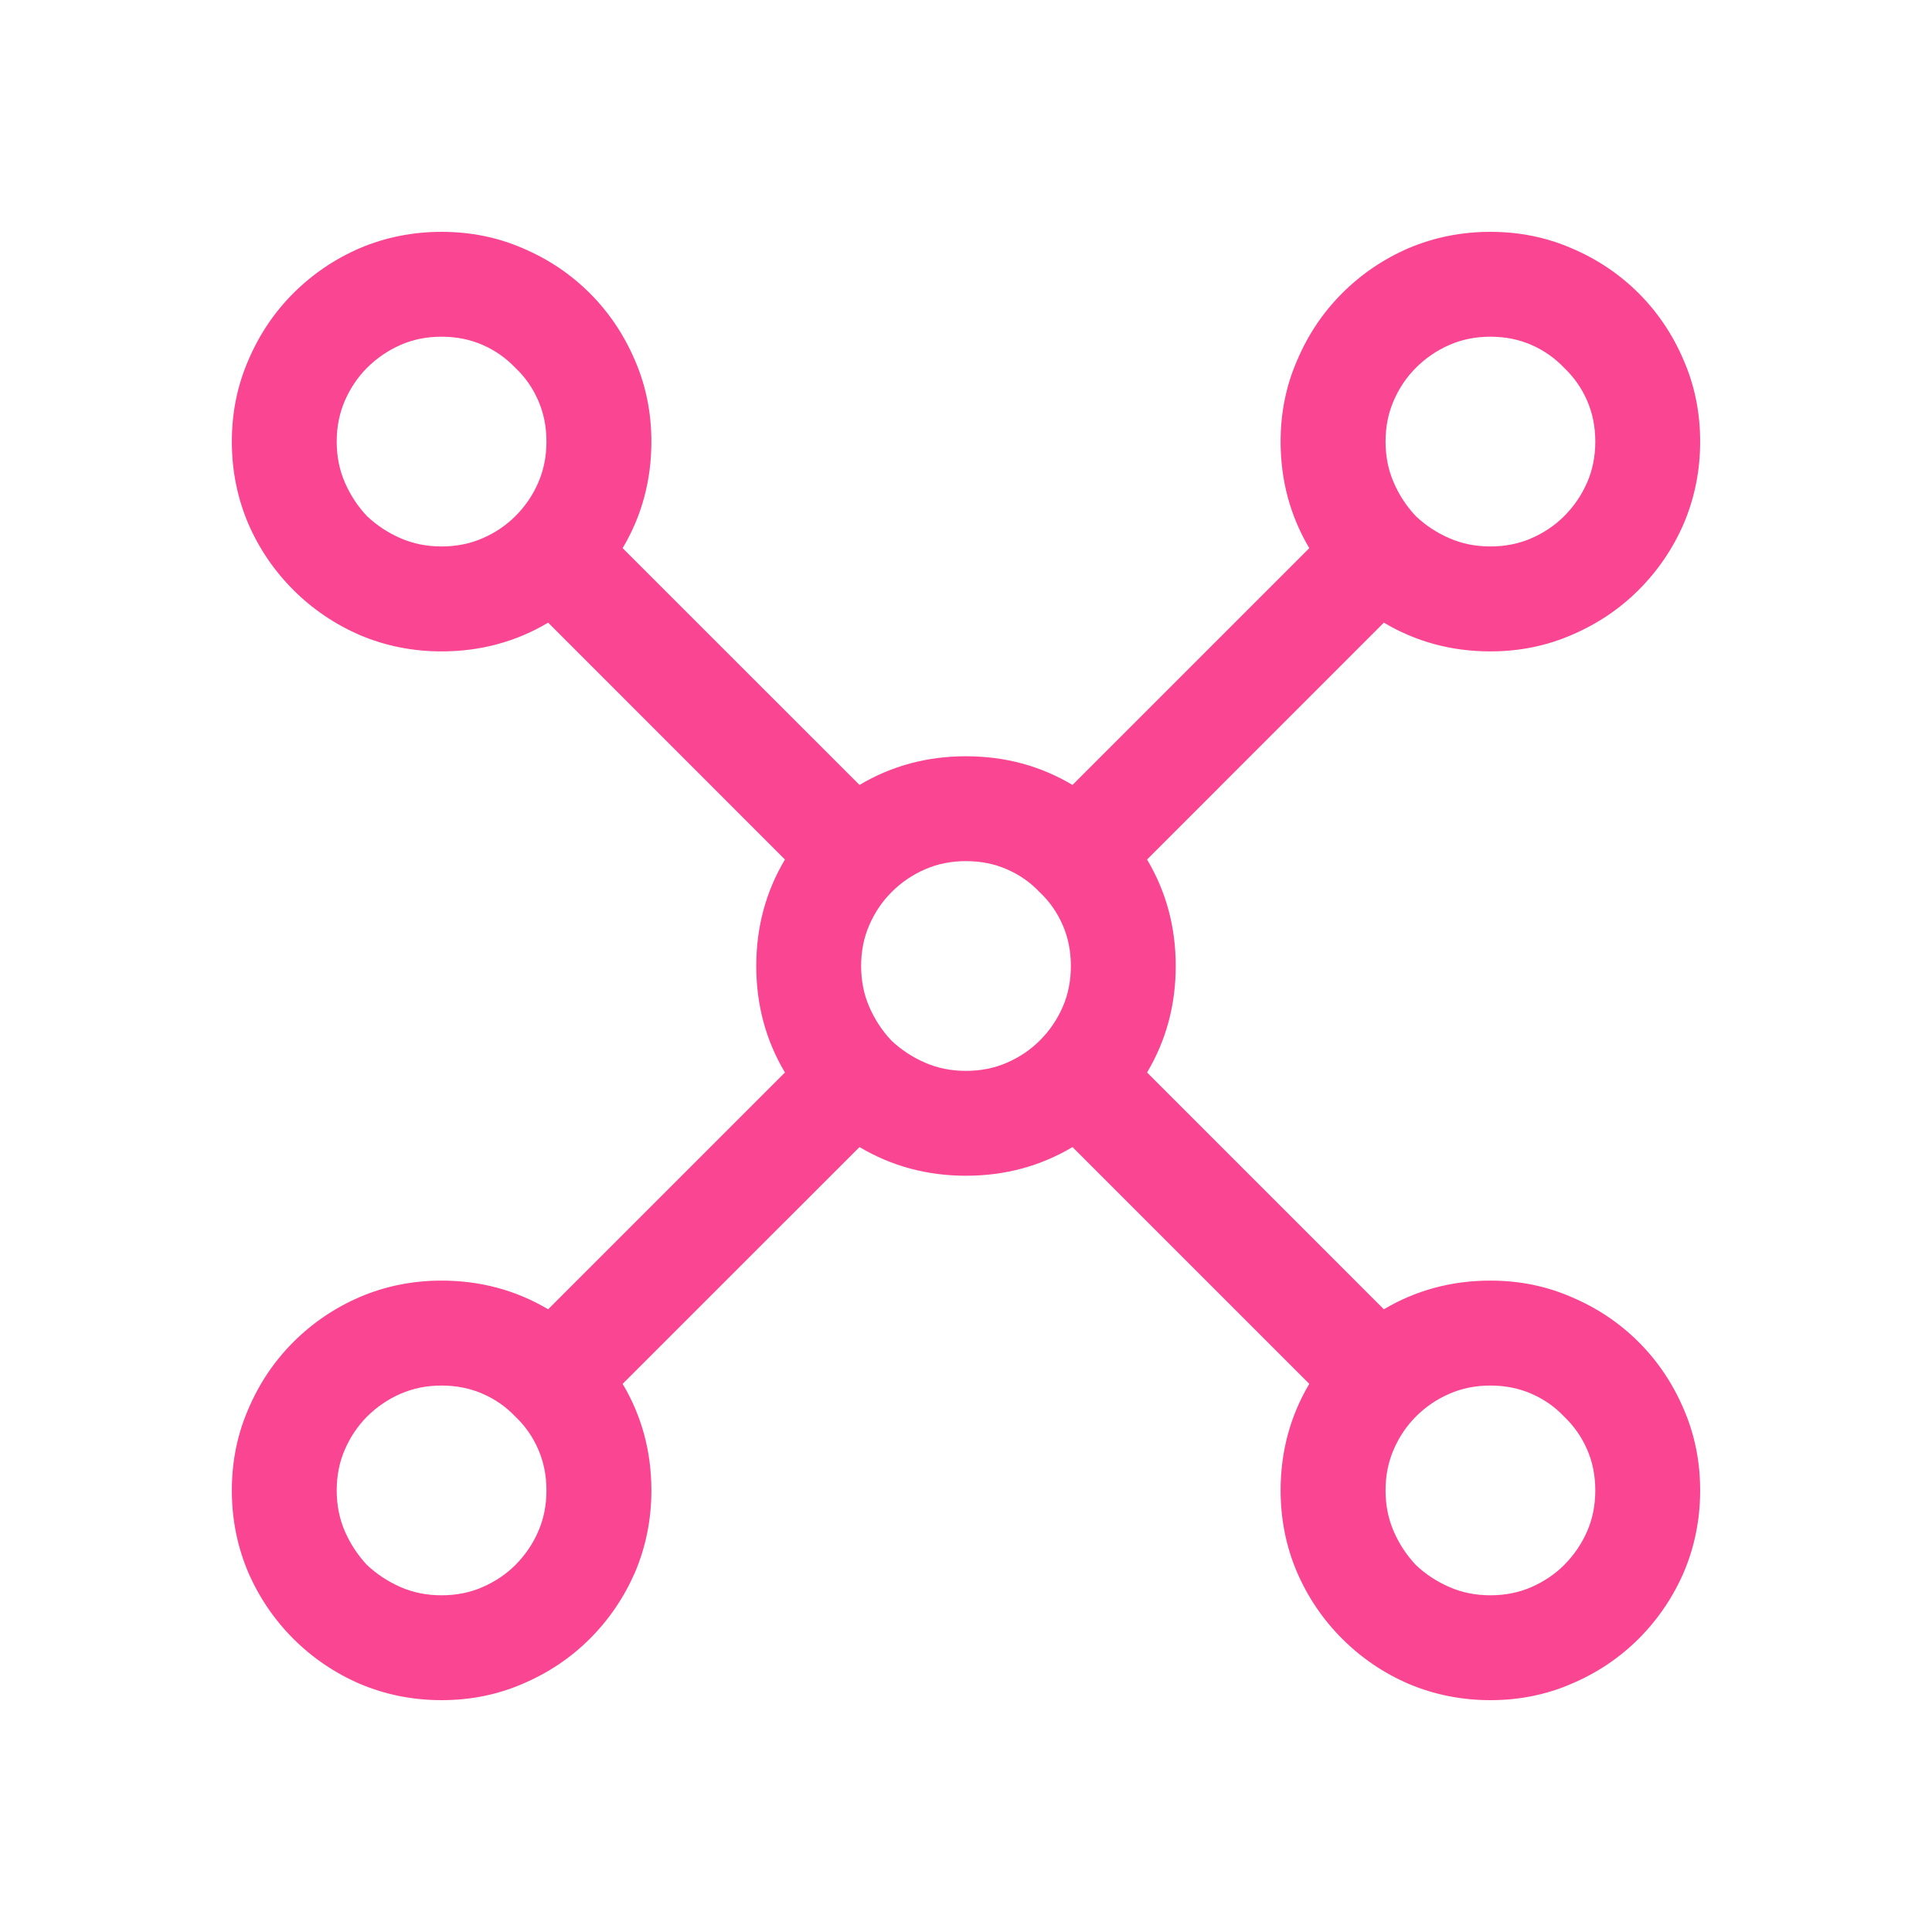 <svg width="25" height="25" viewBox="0 0 25 25" fill="none" xmlns="http://www.w3.org/2000/svg">
<path d="M19.286 16.571C19.66 16.571 20.01 16.642 20.335 16.784C20.668 16.925 20.957 17.119 21.205 17.367C21.452 17.614 21.647 17.904 21.788 18.236C21.929 18.561 22 18.911 22 19.286C22 19.66 21.929 20.014 21.788 20.346C21.647 20.671 21.452 20.957 21.205 21.205C20.957 21.452 20.668 21.647 20.335 21.788C20.01 21.929 19.66 22 19.286 22C18.911 22 18.558 21.929 18.225 21.788C17.9 21.647 17.614 21.452 17.367 21.205C17.119 20.957 16.925 20.671 16.784 20.346C16.642 20.014 16.571 19.66 16.571 19.286C16.571 18.784 16.695 18.324 16.942 17.907L13.878 14.843C13.461 15.091 13.002 15.214 12.5 15.214C11.998 15.214 11.539 15.091 11.122 14.843L8.057 17.907C8.305 18.324 8.429 18.784 8.429 19.286C8.429 19.66 8.358 20.014 8.217 20.346C8.075 20.671 7.881 20.957 7.633 21.205C7.386 21.452 7.096 21.647 6.764 21.788C6.439 21.929 6.089 22 5.714 22C5.34 22 4.986 21.929 4.654 21.788C4.329 21.647 4.043 21.452 3.795 21.205C3.548 20.957 3.353 20.671 3.212 20.346C3.071 20.014 3 19.66 3 19.286C3 18.911 3.071 18.561 3.212 18.236C3.353 17.904 3.548 17.614 3.795 17.367C4.043 17.119 4.329 16.925 4.654 16.784C4.986 16.642 5.34 16.571 5.714 16.571C6.216 16.571 6.676 16.695 7.093 16.942L10.157 13.878C9.909 13.461 9.786 13.002 9.786 12.5C9.786 11.998 9.909 11.539 10.157 11.122L7.093 8.057C6.676 8.305 6.216 8.429 5.714 8.429C5.34 8.429 4.986 8.358 4.654 8.217C4.329 8.075 4.043 7.881 3.795 7.633C3.548 7.386 3.353 7.1 3.212 6.775C3.071 6.442 3 6.089 3 5.714C3 5.34 3.071 4.99 3.212 4.665C3.353 4.332 3.548 4.043 3.795 3.795C4.043 3.548 4.329 3.353 4.654 3.212C4.986 3.071 5.34 3 5.714 3C6.089 3 6.439 3.071 6.764 3.212C7.096 3.353 7.386 3.548 7.633 3.795C7.881 4.043 8.075 4.332 8.217 4.665C8.358 4.99 8.429 5.34 8.429 5.714C8.429 6.216 8.305 6.676 8.057 7.093L11.122 10.157C11.539 9.909 11.998 9.786 12.5 9.786C13.002 9.786 13.461 9.909 13.878 10.157L16.942 7.093C16.695 6.676 16.571 6.216 16.571 5.714C16.571 5.34 16.642 4.99 16.784 4.665C16.925 4.332 17.119 4.043 17.367 3.795C17.614 3.548 17.9 3.353 18.225 3.212C18.558 3.071 18.911 3 19.286 3C19.66 3 20.01 3.071 20.335 3.212C20.668 3.353 20.957 3.548 21.205 3.795C21.452 4.043 21.647 4.332 21.788 4.665C21.929 4.99 22 5.34 22 5.714C22 6.089 21.929 6.442 21.788 6.775C21.647 7.1 21.452 7.386 21.205 7.633C20.957 7.881 20.668 8.075 20.335 8.217C20.01 8.358 19.66 8.429 19.286 8.429C18.784 8.429 18.324 8.305 17.907 8.057L14.843 11.122C15.091 11.539 15.214 11.998 15.214 12.5C15.214 13.002 15.091 13.461 14.843 13.878L17.907 16.942C18.324 16.695 18.784 16.571 19.286 16.571ZM19.286 4.357C19.095 4.357 18.918 4.392 18.756 4.463C18.593 4.534 18.448 4.633 18.321 4.76C18.201 4.88 18.105 5.022 18.035 5.184C17.964 5.347 17.929 5.523 17.929 5.714C17.929 5.905 17.964 6.082 18.035 6.244C18.105 6.407 18.201 6.552 18.321 6.679C18.448 6.799 18.593 6.895 18.756 6.965C18.918 7.036 19.095 7.071 19.286 7.071C19.477 7.071 19.653 7.036 19.816 6.965C19.978 6.895 20.12 6.799 20.24 6.679C20.367 6.552 20.466 6.407 20.537 6.244C20.608 6.082 20.643 5.905 20.643 5.714C20.643 5.523 20.608 5.347 20.537 5.184C20.466 5.022 20.367 4.88 20.24 4.76C20.12 4.633 19.978 4.534 19.816 4.463C19.653 4.392 19.477 4.357 19.286 4.357ZM4.357 5.714C4.357 5.905 4.392 6.082 4.463 6.244C4.534 6.407 4.629 6.552 4.749 6.679C4.877 6.799 5.022 6.895 5.184 6.965C5.347 7.036 5.523 7.071 5.714 7.071C5.905 7.071 6.082 7.036 6.244 6.965C6.407 6.895 6.548 6.799 6.669 6.679C6.796 6.552 6.895 6.407 6.965 6.244C7.036 6.082 7.071 5.905 7.071 5.714C7.071 5.523 7.036 5.347 6.965 5.184C6.895 5.022 6.796 4.88 6.669 4.76C6.548 4.633 6.407 4.534 6.244 4.463C6.082 4.392 5.905 4.357 5.714 4.357C5.523 4.357 5.347 4.392 5.184 4.463C5.022 4.534 4.877 4.633 4.749 4.76C4.629 4.88 4.534 5.022 4.463 5.184C4.392 5.347 4.357 5.523 4.357 5.714ZM5.714 20.643C5.905 20.643 6.082 20.608 6.244 20.537C6.407 20.466 6.548 20.371 6.669 20.251C6.796 20.123 6.895 19.978 6.965 19.816C7.036 19.653 7.071 19.477 7.071 19.286C7.071 19.095 7.036 18.918 6.965 18.756C6.895 18.593 6.796 18.452 6.669 18.331C6.548 18.204 6.407 18.105 6.244 18.035C6.082 17.964 5.905 17.929 5.714 17.929C5.523 17.929 5.347 17.964 5.184 18.035C5.022 18.105 4.877 18.204 4.749 18.331C4.629 18.452 4.534 18.593 4.463 18.756C4.392 18.918 4.357 19.095 4.357 19.286C4.357 19.477 4.392 19.653 4.463 19.816C4.534 19.978 4.629 20.123 4.749 20.251C4.877 20.371 5.022 20.466 5.184 20.537C5.347 20.608 5.523 20.643 5.714 20.643ZM12.5 13.857C12.691 13.857 12.868 13.822 13.03 13.751C13.193 13.68 13.334 13.585 13.454 13.465C13.582 13.338 13.68 13.193 13.751 13.03C13.822 12.868 13.857 12.691 13.857 12.5C13.857 12.309 13.822 12.132 13.751 11.97C13.68 11.807 13.582 11.666 13.454 11.546C13.334 11.418 13.193 11.32 13.03 11.249C12.868 11.178 12.691 11.143 12.5 11.143C12.309 11.143 12.132 11.178 11.97 11.249C11.807 11.32 11.662 11.418 11.535 11.546C11.415 11.666 11.32 11.807 11.249 11.97C11.178 12.132 11.143 12.309 11.143 12.5C11.143 12.691 11.178 12.868 11.249 13.03C11.32 13.193 11.415 13.338 11.535 13.465C11.662 13.585 11.807 13.68 11.97 13.751C12.132 13.822 12.309 13.857 12.5 13.857ZM19.286 20.643C19.477 20.643 19.653 20.608 19.816 20.537C19.978 20.466 20.12 20.371 20.24 20.251C20.367 20.123 20.466 19.978 20.537 19.816C20.608 19.653 20.643 19.477 20.643 19.286C20.643 19.095 20.608 18.918 20.537 18.756C20.466 18.593 20.367 18.452 20.24 18.331C20.12 18.204 19.978 18.105 19.816 18.035C19.653 17.964 19.477 17.929 19.286 17.929C19.095 17.929 18.918 17.964 18.756 18.035C18.593 18.105 18.448 18.204 18.321 18.331C18.201 18.452 18.105 18.593 18.035 18.756C17.964 18.918 17.929 19.095 17.929 19.286C17.929 19.477 17.964 19.653 18.035 19.816C18.105 19.978 18.201 20.123 18.321 20.251C18.448 20.371 18.593 20.466 18.756 20.537C18.918 20.608 19.095 20.643 19.286 20.643Z" fill="#FA4692"/>
</svg>

